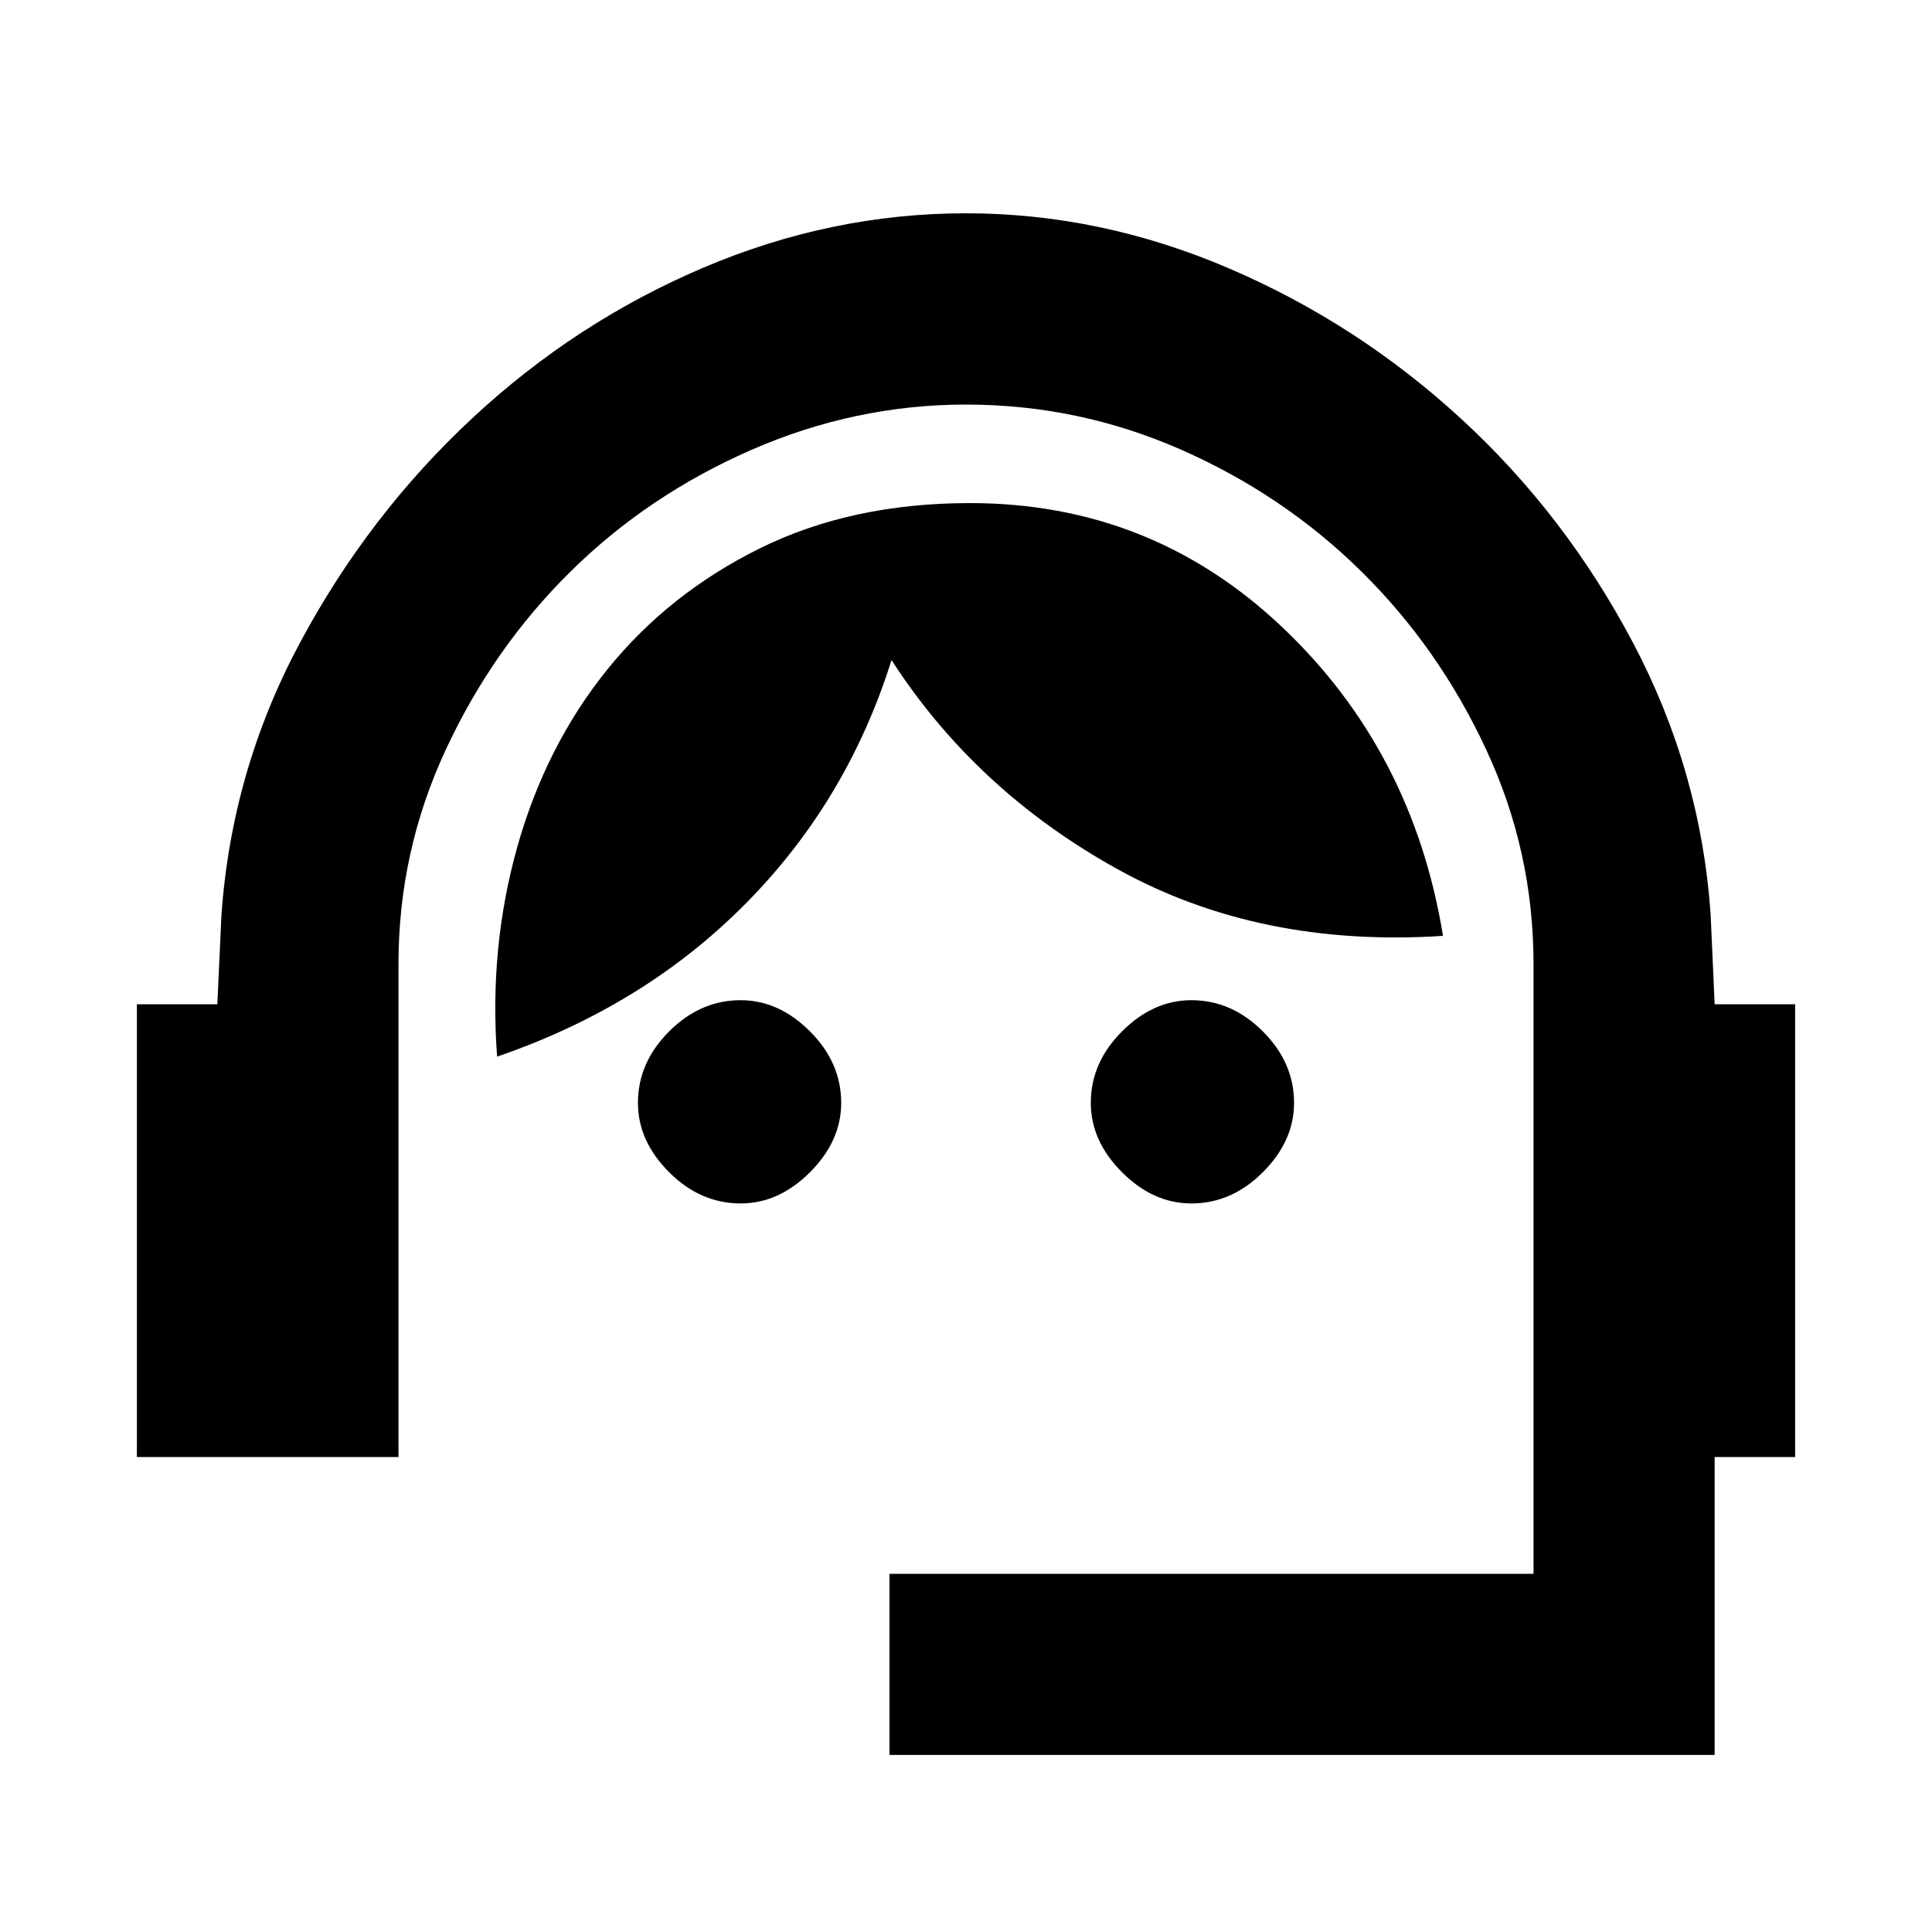 <svg xmlns="http://www.w3.org/2000/svg" height="20" width="20"><path d="M9.208 18.167v-1.875h6.667V9.979q0-1.167-.49-2.219-.489-1.052-1.291-1.843-.802-.792-1.865-1.261-1.062-.468-2.229-.468-1.146 0-2.219.468-1.073.469-1.875 1.261-.802.791-1.291 1.843-.49 1.052-.49 2.219v5.104H1.417v-4.687h.833l.042-.917q.104-1.5.812-2.823.708-1.323 1.781-2.323t2.396-1.562Q8.604 2.208 10 2.208t2.729.573q1.333.573 2.406 1.563 1.073.989 1.771 2.312t.802 2.802l.042.938h.833v4.687h-.833v3.084Zm-1.541-5.709q-.417 0-.74-.323t-.323-.718q0-.417.323-.74t.74-.323q.395 0 .718.323.323.323.323.74 0 .395-.323.718-.323.323-.718.323Zm4.666 0q-.395 0-.718-.323-.323-.323-.323-.718 0-.417.323-.74t.718-.323q.417 0 .74.323t.323.74q0 .395-.323.718-.323.323-.74.323Zm-7.187-1.52q-.084-1.126.208-2.167.292-1.042.927-1.833.636-.792 1.584-1.261.947-.469 2.177-.469 1.875 0 3.229 1.282 1.354 1.281 1.667 3.198-1.896.124-3.365-.688-1.469-.812-2.344-2.167-.458 1.459-1.51 2.521-1.052 1.063-2.573 1.584Z"/></svg>